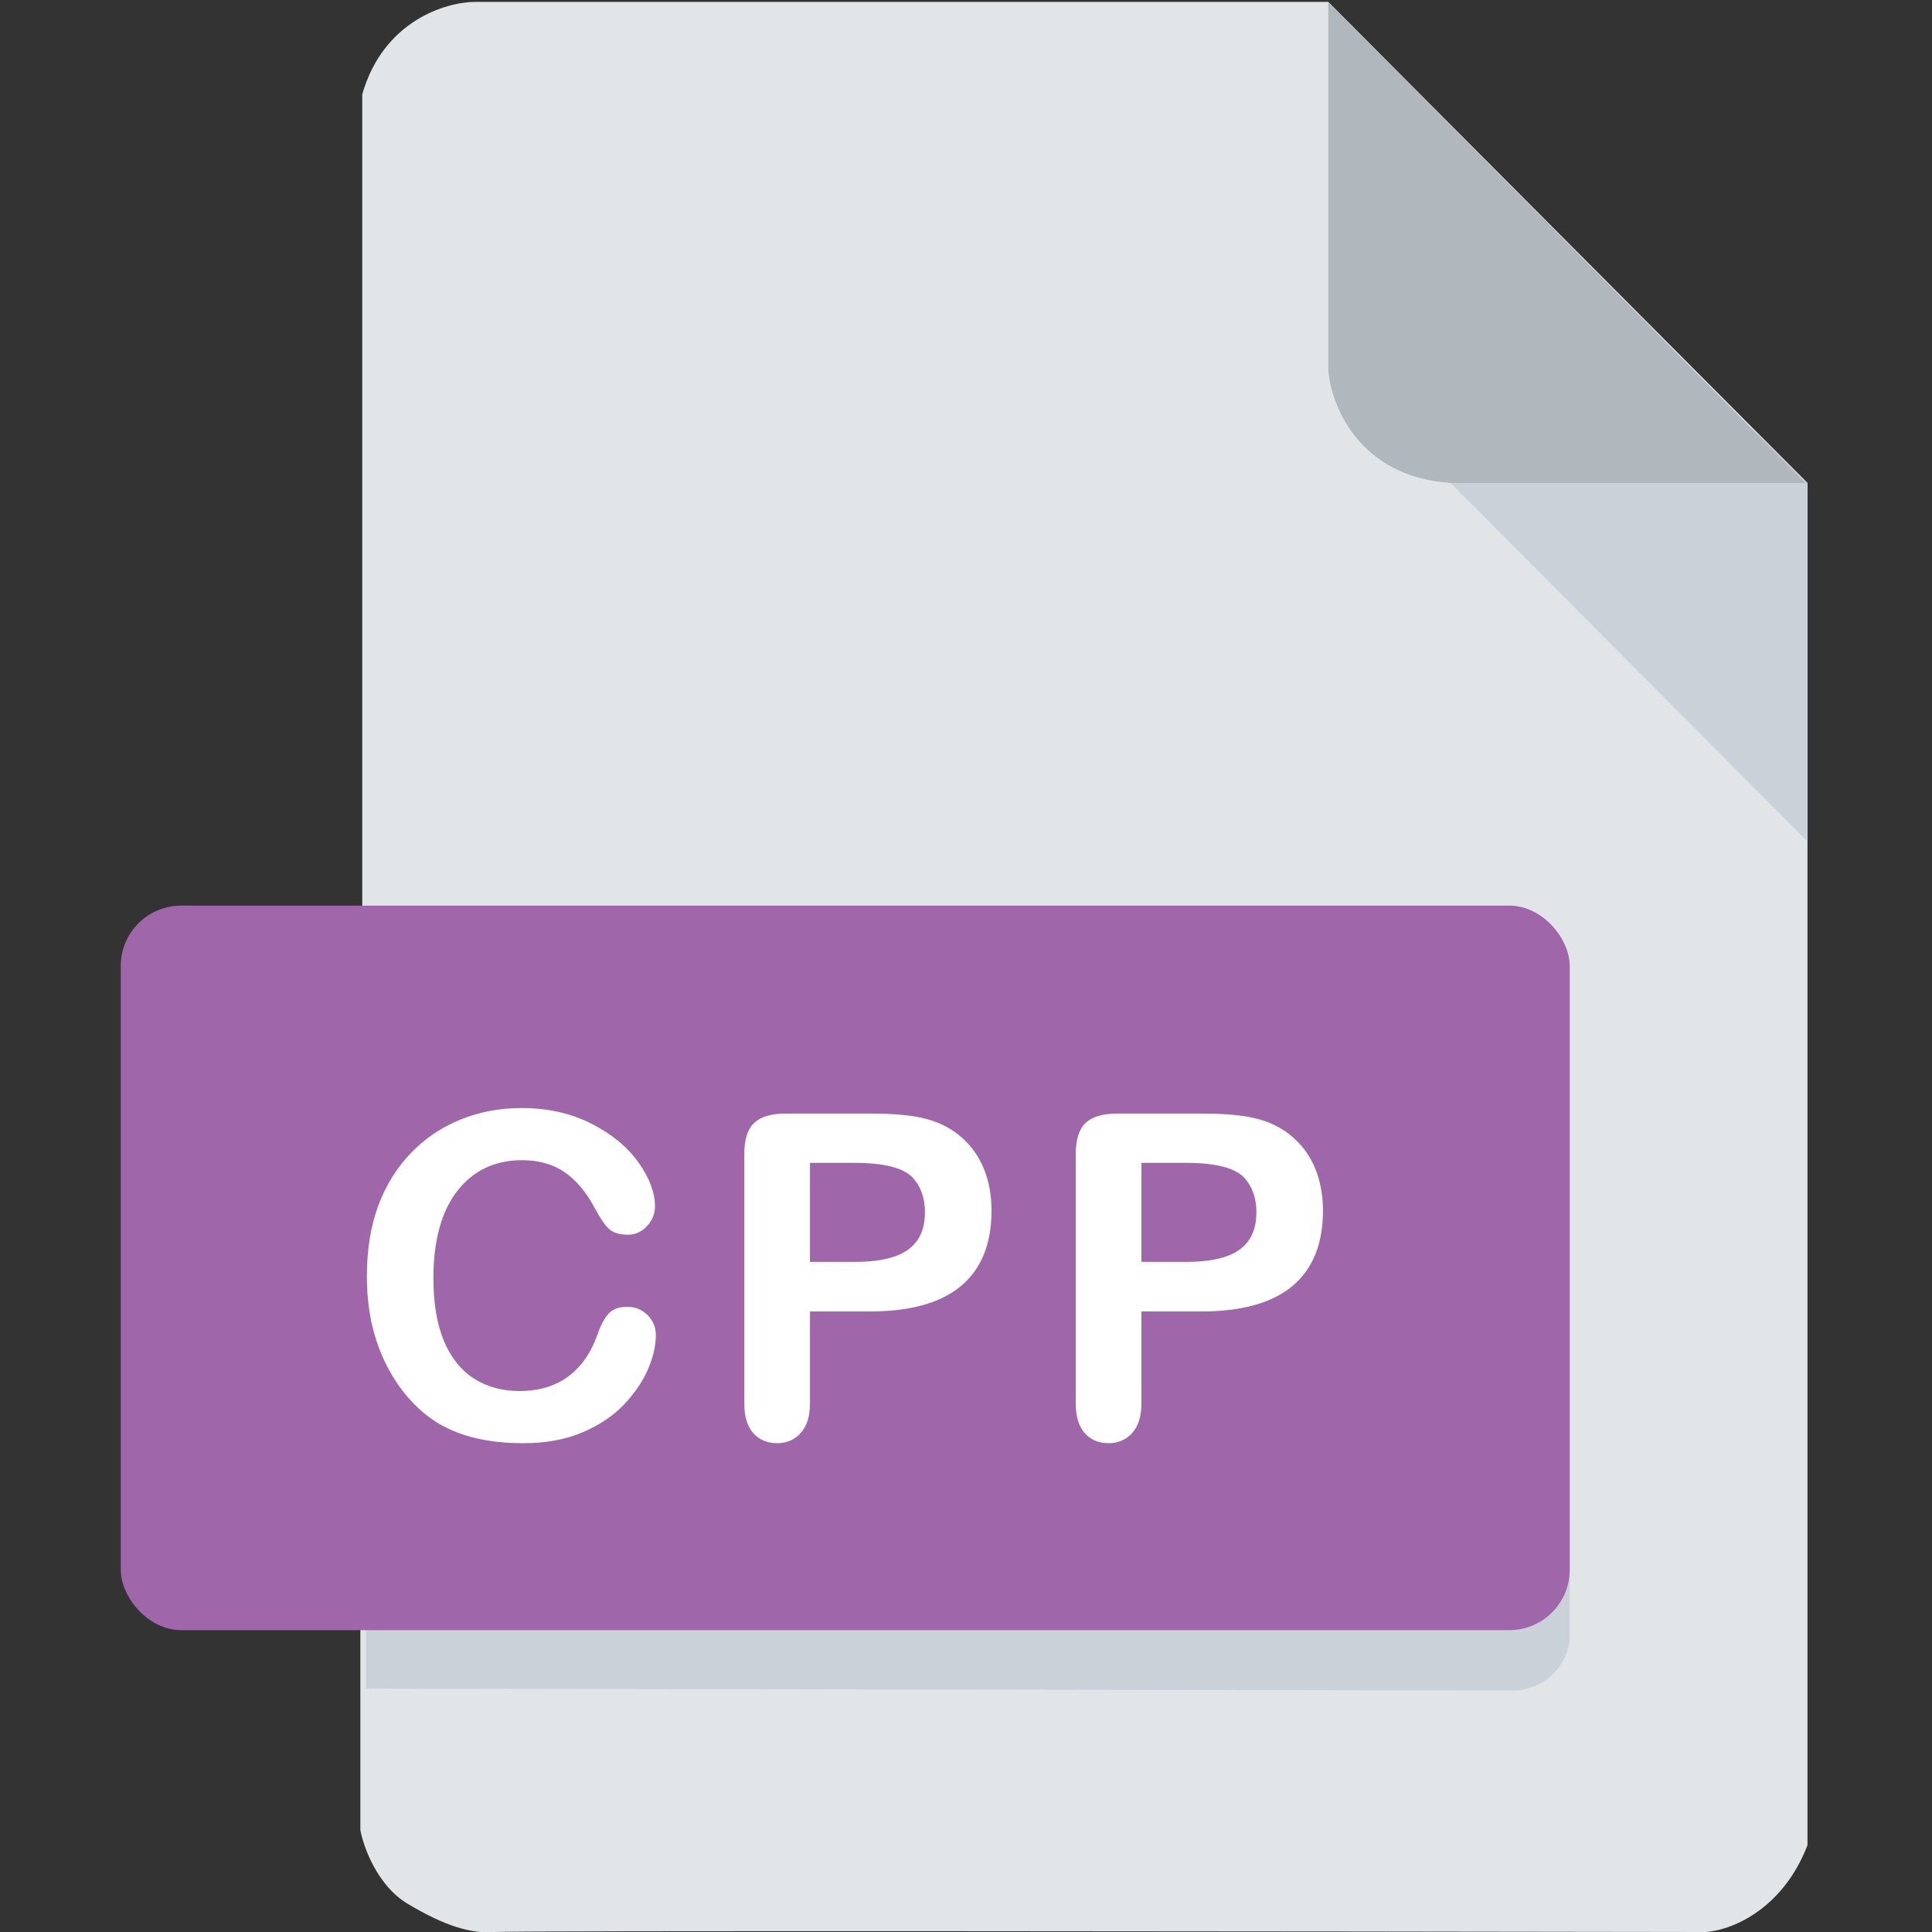 <svg width="512" height="512" viewBox="0 0 512 512" fill="none" xmlns="http://www.w3.org/2000/svg">
<rect x="0" y="0" width="512" height="512" fill="#333333" stroke="none"/>
<g clip-path="url(#clip0)">
<path d="M95.5 485V433L96 239.5V25C101.6 5.4 118.333 0.5 126 0.5H352L479 128V330V489C472.2 506.6 458.167 511.667 452 512C347 511.833 135.8 511.6 131 512C125 512.5 118 510.5 108 504.5C100 499.7 96.333 489.5 95.5 485Z" fill="#E2E5E7"/>
<path d="M479 223V128L466 115H450.5L373.5 117L479 223Z" fill="#CAD1D8"/>
<path d="M352 98V0.5L478.5 128H384.5C360.1 126.4 352.667 107.333 352 98Z" fill="#B0B7BD"/>
<path d="M97 402V447.5L402 448C412.4 446.8 415.667 438.5 416 434.5V402H97Z" fill="#CAD1D8"/>
<rect x="32" y="240" width="384" height="192" rx="16" fill="#A066AA"/>
<path d="M173.805 353.871C173.805 356.605 173.122 359.574 171.755 362.777C170.427 365.941 168.317 369.066 165.427 372.152C162.536 375.199 158.845 377.68 154.352 379.594C149.86 381.508 144.626 382.465 138.649 382.465C134.118 382.465 129.997 382.035 126.286 381.176C122.575 380.316 119.196 378.988 116.149 377.191C113.141 375.355 110.368 372.953 107.829 369.984C105.563 367.289 103.63 364.281 102.028 360.961C100.427 357.602 99.216 354.027 98.395 350.238C97.614 346.449 97.223 342.426 97.223 338.168C97.223 331.254 98.219 325.062 100.212 319.594C102.243 314.125 105.134 309.457 108.884 305.59C112.634 301.684 117.028 298.715 122.067 296.684C127.106 294.652 132.477 293.637 138.18 293.637C145.134 293.637 151.325 295.023 156.755 297.797C162.184 300.57 166.345 304.008 169.235 308.109C172.126 312.172 173.571 316.02 173.571 319.652C173.571 321.645 172.868 323.402 171.462 324.926C170.055 326.449 168.356 327.211 166.364 327.211C164.137 327.211 162.458 326.684 161.325 325.629C160.231 324.574 159.001 322.758 157.634 320.18C155.368 315.922 152.692 312.738 149.606 310.629C146.559 308.52 142.79 307.465 138.298 307.465C131.149 307.465 125.446 310.18 121.188 315.609C116.97 321.039 114.86 328.754 114.86 338.754C114.86 345.434 115.798 351 117.673 355.453C119.548 359.867 122.204 363.168 125.641 365.355C129.079 367.543 133.102 368.637 137.712 368.637C142.712 368.637 146.93 367.406 150.368 364.945C153.845 362.445 156.462 358.793 158.22 353.988C158.962 351.723 159.88 349.887 160.973 348.48C162.067 347.035 163.825 346.312 166.247 346.312C168.317 346.312 170.095 347.035 171.579 348.48C173.063 349.926 173.805 351.723 173.805 353.871ZM230.59 347.543H214.652V371.859C214.652 375.336 213.832 377.973 212.191 379.77C210.551 381.566 208.48 382.465 205.98 382.465C203.363 382.465 201.254 381.586 199.652 379.828C198.051 378.031 197.25 375.414 197.25 371.977V305.766C197.25 301.938 198.129 299.203 199.887 297.562C201.645 295.922 204.438 295.102 208.266 295.102H230.59C237.191 295.102 242.27 295.609 245.824 296.625C249.34 297.602 252.367 299.223 254.906 301.488C257.484 303.754 259.438 306.527 260.766 309.809C262.094 313.09 262.758 316.781 262.758 320.883C262.758 329.633 260.062 336.273 254.672 340.805C249.281 345.297 241.254 347.543 230.59 347.543ZM226.371 308.168H214.652V334.418H226.371C230.473 334.418 233.891 333.988 236.625 333.129C239.398 332.27 241.508 330.863 242.953 328.91C244.398 326.957 245.121 324.398 245.121 321.234C245.121 317.445 244.008 314.359 241.781 311.977C239.281 309.438 234.145 308.168 226.371 308.168ZM318.429 347.543H302.491V371.859C302.491 375.336 301.671 377.973 300.03 379.77C298.39 381.566 296.32 382.465 293.82 382.465C291.202 382.465 289.093 381.586 287.491 379.828C285.89 378.031 285.089 375.414 285.089 371.977V305.766C285.089 301.938 285.968 299.203 287.726 297.562C289.484 295.922 292.277 295.102 296.105 295.102H318.429C325.03 295.102 330.109 295.609 333.663 296.625C337.179 297.602 340.206 299.223 342.745 301.488C345.323 303.754 347.277 306.527 348.605 309.809C349.933 313.09 350.597 316.781 350.597 320.883C350.597 329.633 347.902 336.273 342.511 340.805C337.12 345.297 329.093 347.543 318.429 347.543ZM314.21 308.168H302.491V334.418H314.21C318.312 334.418 321.73 333.988 324.464 333.129C327.238 332.27 329.347 330.863 330.792 328.91C332.238 326.957 332.96 324.398 332.96 321.234C332.96 317.445 331.847 314.359 329.62 311.977C327.12 309.438 321.984 308.168 314.21 308.168Z" fill="white"/>
</g>
<defs>
<clipPath id="clip0">
<rect width="512" height="512" fill="white"/>
</clipPath>
</defs>
</svg>
